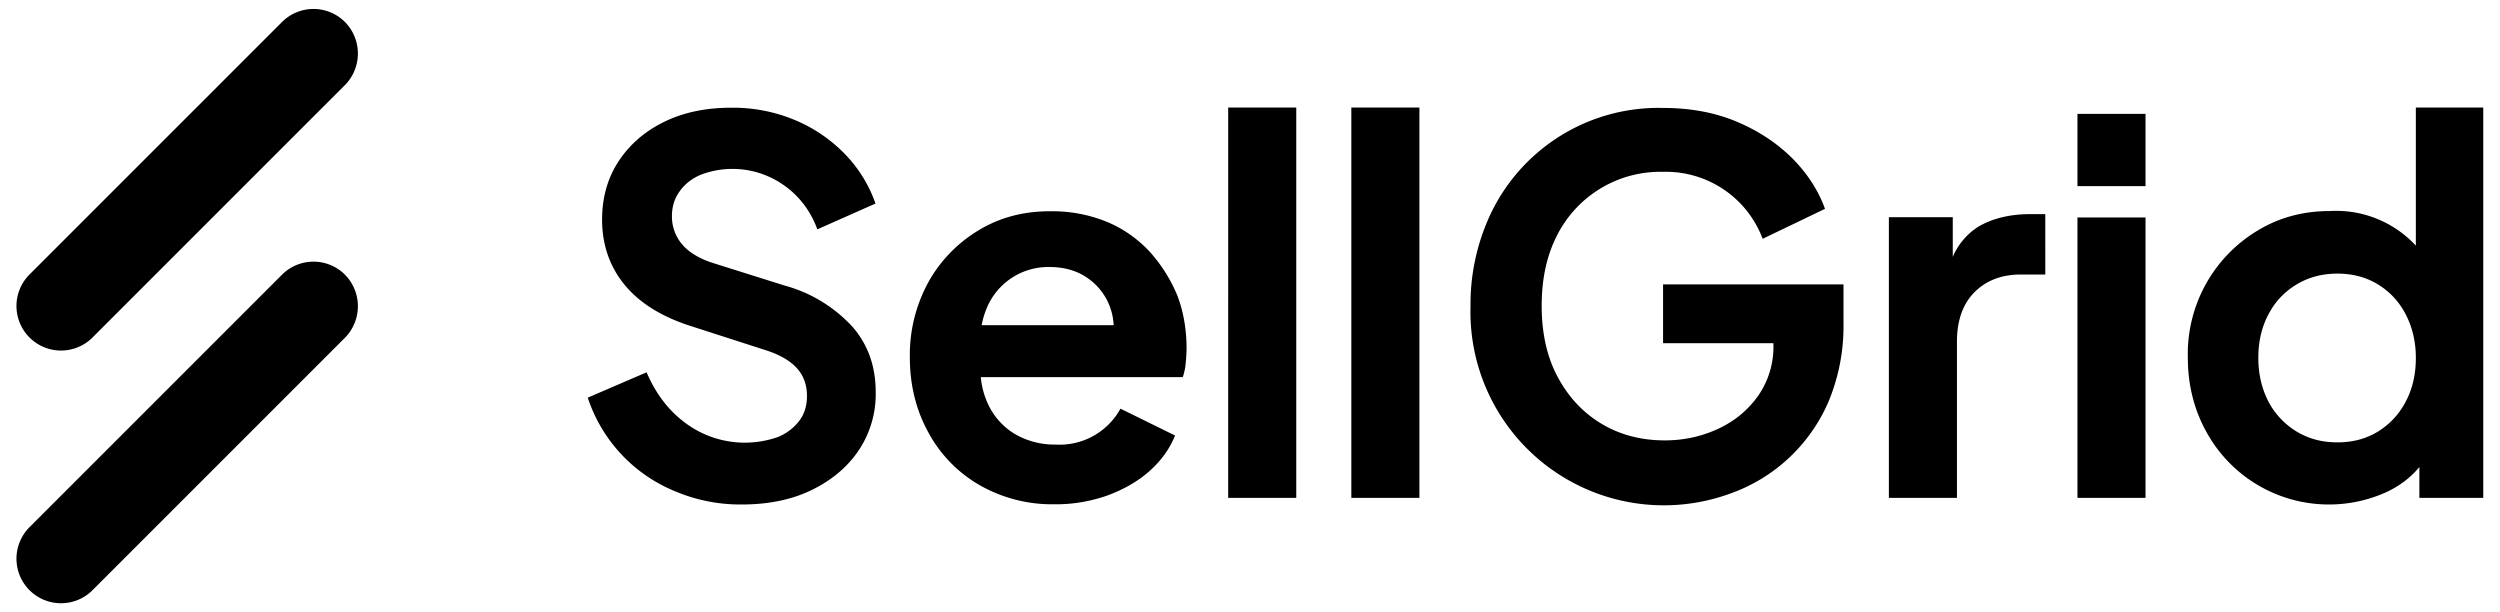 <svg xmlns="http://www.w3.org/2000/svg" xml:space="preserve"
     viewBox="0 0 1134.8 277.8" fill="currentColor">
  <path d="M356.1 129.6 324 119.5c-6.4-2-11.2-4.9-14.3-8.5a19.5 19.5 0 0 1-4.7-12.8c0-4.2 1.1-8 3.4-11.2 2.3-3.3 5.4-5.8 9.5-7.6a40.4 40.4 0 0 1 37.8 4.6c7.1 4.9 12.4 12 15.3 20.1l26.4-11.7a61 61 0 0 0-14.2-22.8 68.2 68.2 0 0 0-22.6-15.2 72.7 72.7 0 0 0-28.8-5.5c-11.4 0-21.5 2.1-30.3 6.4s-15.7 10.3-20.7 17.9-7.5 16.5-7.5 26.5c0 11.5 3.5 21.5 10.4 29.8s17.2 14.6 30.8 18.8l33.5 10.8c6.1 2 10.7 4.7 13.7 8s4.6 7.5 4.6 12.6c0 4.4-1.1 8.1-3.4 11.2a23.3 23.3 0 0 1-9.6 7.4 45.2 45.2 0 0 1-41.5-5.8c-8-5.7-14-13.5-18.3-23.5l-26.7 11.5a69.2 69.2 0 0 0 39.4 42.4c9.6 4.1 20 6.2 30.5 6.1 12.2 0 22.8-2.2 31.8-6.6 9-4.4 16.2-10.4 21.3-18 5.2-7.8 7.9-17 7.7-26.4 0-11.7-3.5-21.5-10.4-29.5a64.9 64.9 0 0 0-31-18.9zM534.4 134.1c-3-7.2-7.2-13.9-12.4-19.7a55.6 55.6 0 0 0-19.3-13.6 65.7 65.7 0 0 0-26.3-4.9c-12 0-22.8 2.9-32.3 8.7a63.2 63.2 0 0 0-22.7 23.5 68.7 68.7 0 0 0-8.4 34.1c0 12.3 2.7 23.6 8.2 33.7a60.8 60.8 0 0 0 23.1 24.1 66.3 66.3 0 0 0 34.5 8.9c8.1.1 16.2-1.3 23.9-4 7.3-2.7 13.7-6.3 19-11s9.2-10.1 11.7-16.2l-24.8-12.2a31.5 31.5 0 0 1-29.5 16.3c-6.5.1-13-1.6-18.6-4.9a31 31 0 0 1-12.2-13.9 36.8 36.8 0 0 1-3.1-11.8h91.7c.6-1.9 1.1-3.9 1.3-6.2s.4-4.6.4-6.9c0-8.6-1.4-16.6-4.2-24zm-88.8 13.5a38 38 0 0 1 2.2-7.5 30.2 30.2 0 0 1 28.5-18.9c6.7 0 12.4 1.6 17.2 4.9a27.4 27.4 0 0 1 12 21.5h-59.9zM557.5 48.8h30.9V226h-30.9zM613.4 48.8h30.9V226h-30.9zM754.9 155.8H805v.7a39 39 0 0 1-6.9 23.1c-4.6 6.5-10.6 11.5-18.1 15s-15.6 5.3-24.3 5.3c-10.9 0-20.6-2.6-29-7.7s-15-12.3-19.8-21.4c-4.8-9.1-7.1-19.8-7.1-32s2.3-22.8 6.9-31.8A52.5 52.5 0 0 1 755 78c20-.5 38.1 11.7 45.1 30.4l28.3-13.6c-3-8.3-7.9-15.9-14.7-22.8-6.9-6.9-15.3-12.5-25.2-16.7S767.4 49 754.9 49a84.3 84.3 0 0 0-80.8 54 95.6 95.6 0 0 0-6.6 35.9 87.8 87.8 0 0 0 118 85.1 76.2 76.2 0 0 0 44.5-41.7c4.7-11.3 7-23.4 6.8-35.6v-17.6h-81.9v26.7zM898 102.9a30.3 30.3 0 0 0-11.6 13.7v-18h-29V226h30.9v-70.9c0-9.7 2.7-17.2 8-22.5s12.3-8 21.1-8h11V97.2h-7.5c-8.9.1-16.6 2-22.9 5.7zM943 98.7h30.9V226H943zM943 51.7h30.9v32.8H943zM1096.6 48.8v62.7a49.3 49.3 0 0 0-39.1-15.7c-12.2 0-23.1 3-32.8 8.9a65.3 65.3 0 0 0-31.6 57.6c0 12.3 2.8 23.6 8.4 33.7a63.4 63.4 0 0 0 81.7 27.4c6-2.8 11-6.6 15-11.4v14h29V48.8h-30.6zm-4.6 133.5c-3 5.8-7.3 10.3-12.6 13.6-5.4 3.3-11.5 4.9-18.4 4.9s-13-1.6-18.5-4.9c-5.4-3.3-9.9-8-12.8-13.6-3-5.8-4.6-12.4-4.6-19.9 0-7.3 1.5-13.9 4.6-19.7 3-5.8 7.3-10.3 12.8-13.6s11.6-4.9 18.5-4.9 13 1.6 18.4 4.9 9.6 7.8 12.6 13.6 4.6 12.3 4.6 19.7c0 7.5-1.5 14.1-4.6 19.9zM156.6 153.3 42 267.9a20.2 20.2 0 1 1-28.6-28.6L128 124.7a20.2 20.2 0 0 1 28.6 0 20.4 20.4 0 0 1 0 28.6zM156.6 38.6 42 153.2a20.2 20.2 0 1 1-28.6-28.6L128 10a20.2 20.2 0 0 1 28.6 0 20.4 20.4 0 0 1 0 28.6z"/>
</svg>